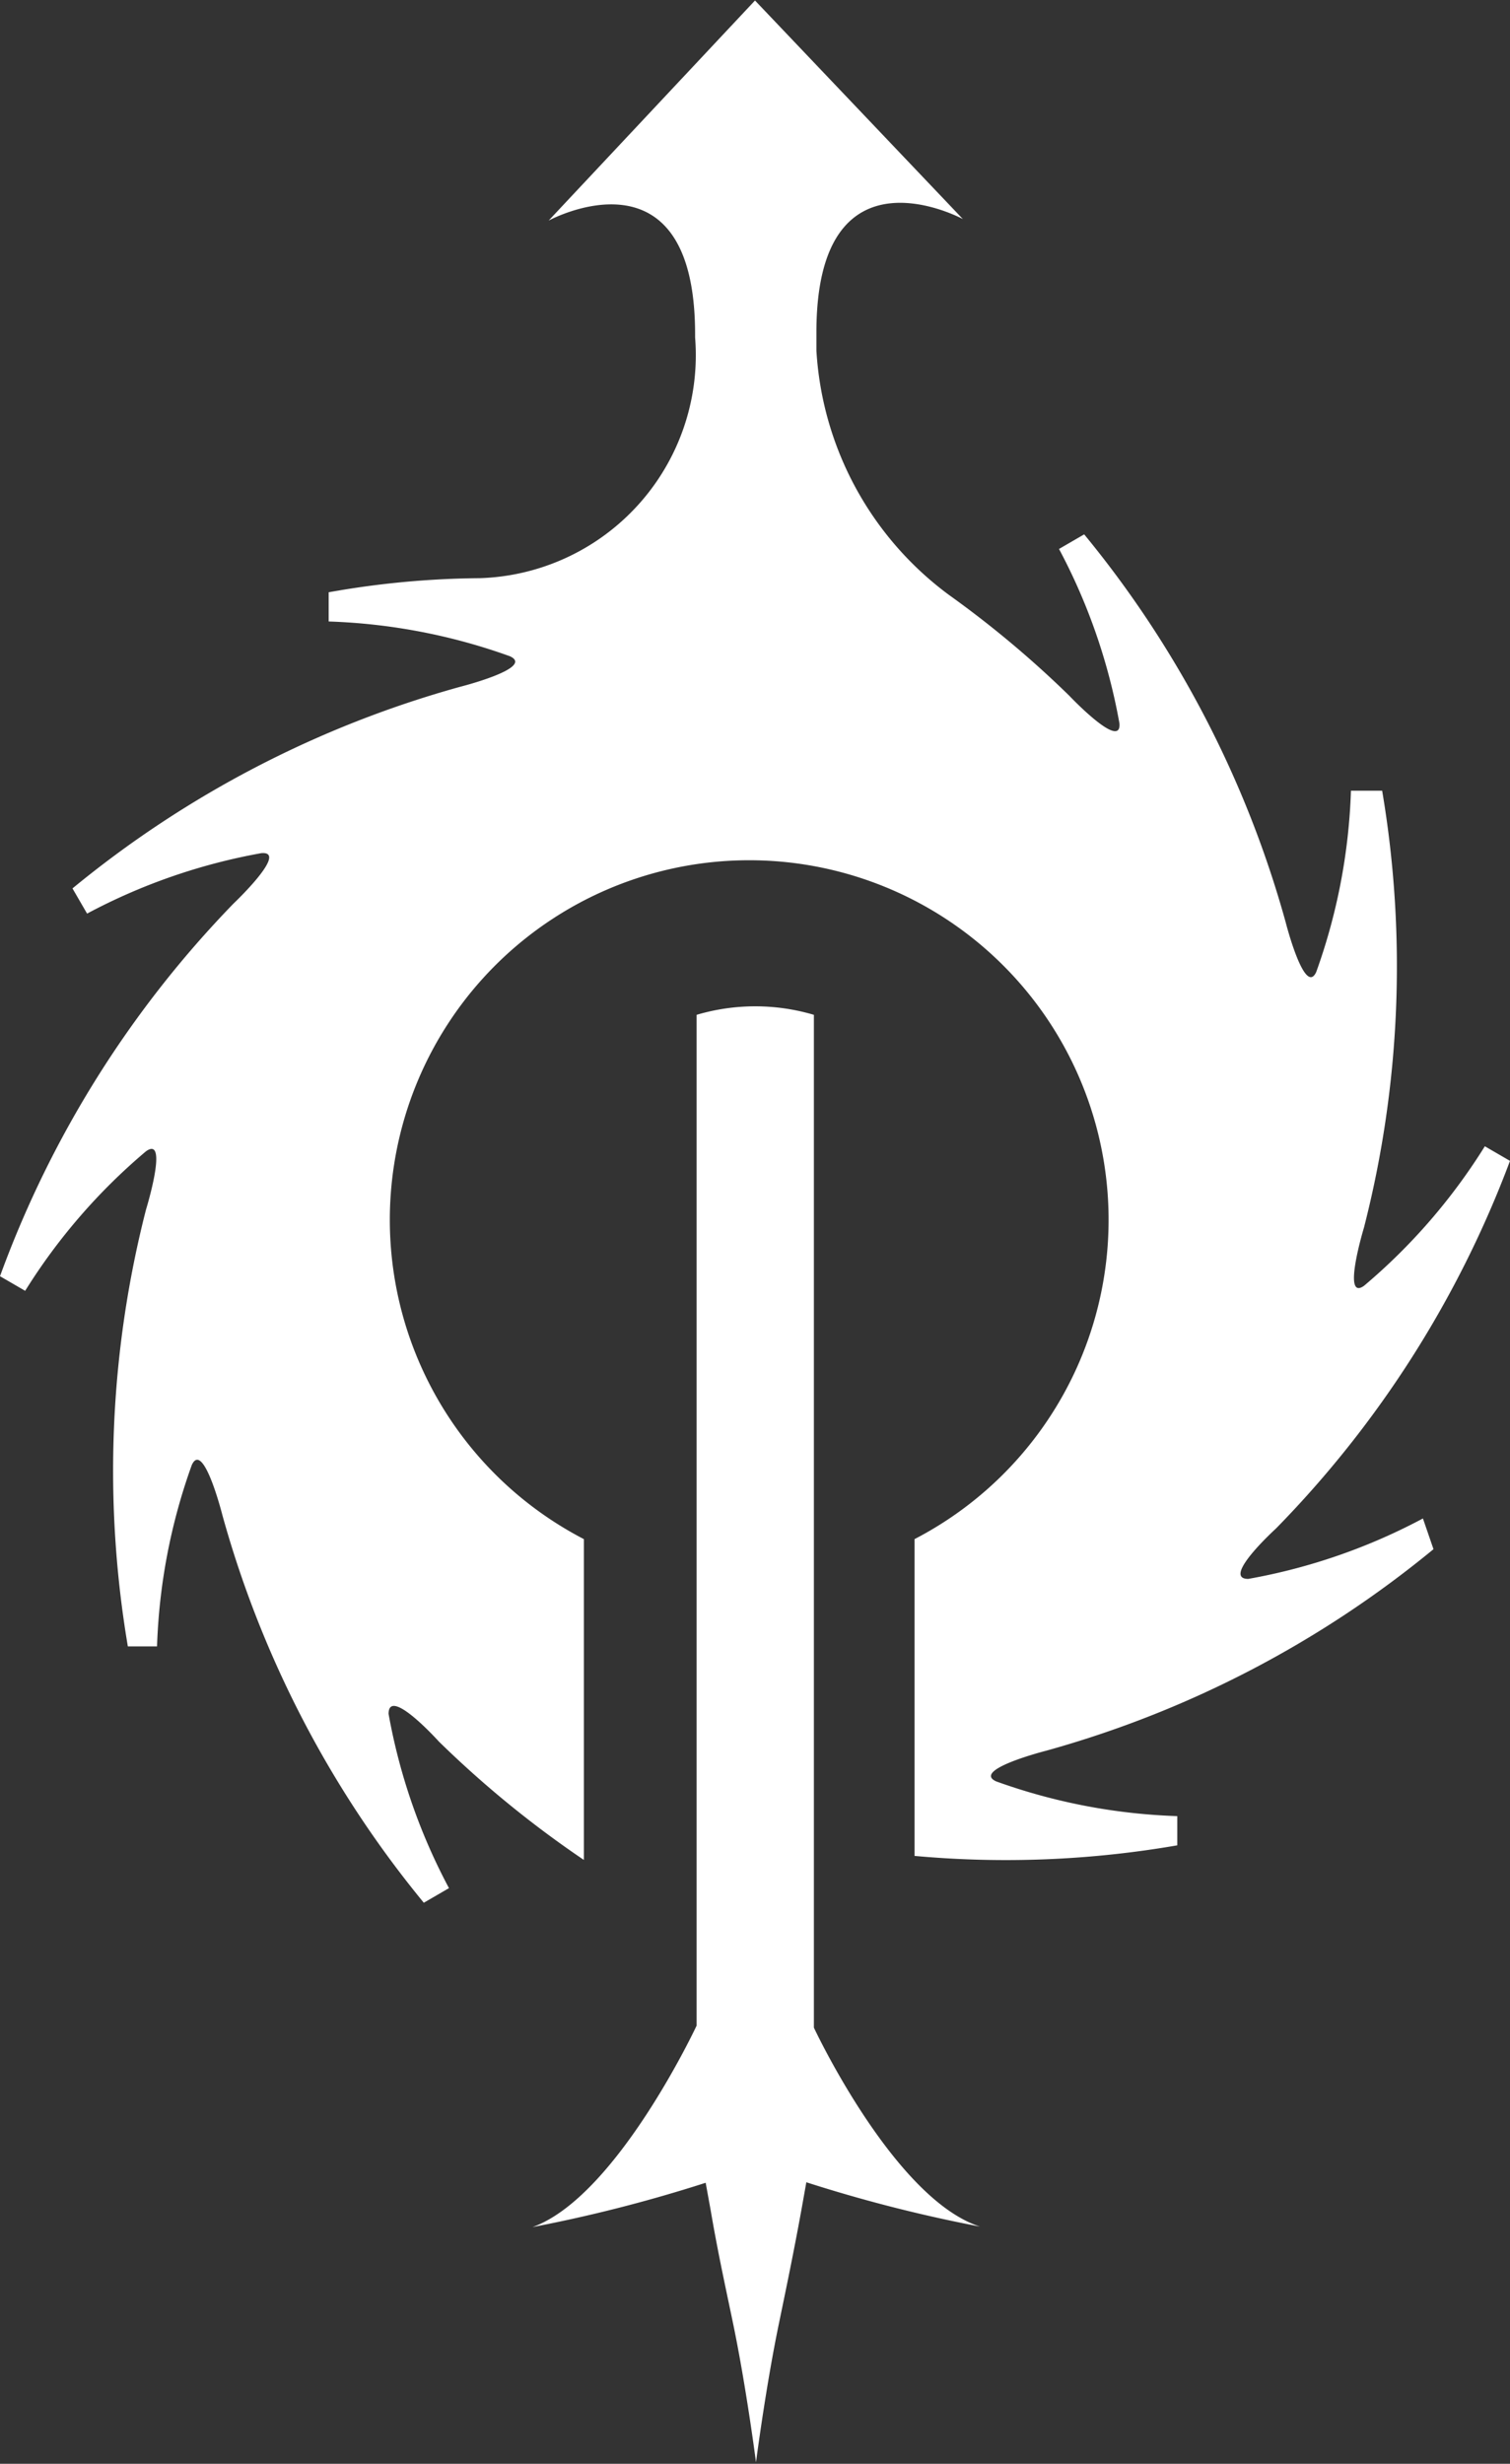 <svg id="Layer_1" data-name="Layer 1" xmlns="http://www.w3.org/2000/svg" viewBox="0 0 30 48.92"><rect x="0" y="0" width="30" height="48.92" fill="#333333" stroke="none"/><defs><style>.cls-1{fill:#fff;}</style></defs><title>Abilities_Icon_FengMao_MadDash</title><path class="cls-1" d="M26.17,645.11h0c0-1,0-2.14,0-2.29V625a4.1,4.1,0,0,0-2.33,0v17.77c0,0.15,0,1.3,0,2.3h0s-1.59,3.4-3.26,4a29.17,29.17,0,0,0,3.44-.88l0.1,0.55c0.15,0.88.32,1.64,0.45,2.27,0.26,1.26.45,2.73,0.45,2.73s0.19-1.47.45-2.73c0.13-.63.29-1.39,0.45-2.27l0.1-.56a29.12,29.12,0,0,0,3.45.88C27.76,648.51,26.17,645.11,26.17,645.11Z" transform="translate(-10 -604.85)"/><path class="cls-1" d="M38.27,635a11.74,11.74,0,0,1-3.47,1.2c-0.55,0,.55-1,0.55-1h0A20.9,20.9,0,0,0,40,627.9l-0.5-.29a11.73,11.73,0,0,1-2.4,2.77c-0.45.32,0-1.16,0-1.16h0a20.9,20.9,0,0,0,.36-8.67H36.84a11.74,11.74,0,0,1-.69,3.6c-0.23.5-.61-1-0.61-1h0a20.9,20.9,0,0,0-4-7.69l-0.5.29a11.74,11.74,0,0,1,1.2,3.46c0.05,0.56-1-.55-1-0.55h0a20.43,20.43,0,0,0-2.39-2h0a6.51,6.51,0,0,1-2.63-4.85c0-.12,0-0.24,0-0.36,0-3.83,2.91-2.25,2.91-2.25L25,604.86h0l-4.1,4.37s2.91-1.58,2.91,2.26h0v0.06h0a4.43,4.43,0,0,1-4.28,4.78h0a17.7,17.7,0,0,0-3,.28v0.58a11.74,11.74,0,0,1,3.6.69c0.51,0.23-1,.61-1,0.61h0a20.9,20.9,0,0,0-7.69,4l0.29,0.5a11.74,11.74,0,0,1,3.46-1.2c0.56-.05-0.55,1-0.55,1h0A20.9,20.9,0,0,0,10,630.19l0.5,0.29a11.74,11.74,0,0,1,2.4-2.77c0.46-.33,0,1.16,0,1.16h0a20.9,20.9,0,0,0-.36,8.67h0.58a11.74,11.74,0,0,1,.69-3.6c0.23-.51.61,1,0.61,1h0a20.9,20.9,0,0,0,4,7.69l0.5-.29a11.74,11.74,0,0,1-1.2-3.46c0-.56,1,0.55,1,0.55h0a20.68,20.68,0,0,0,2.88,2.35v-6.37a7.14,7.14,0,1,1,6.57,0v6.29a19.94,19.94,0,0,0,5.22-.21v-0.58a11.73,11.73,0,0,1-3.6-.69c-0.5-.23,1-0.61,1-0.61h0a20.9,20.9,0,0,0,7.69-4Z" transform="translate(-10 -604.85)"/></svg>